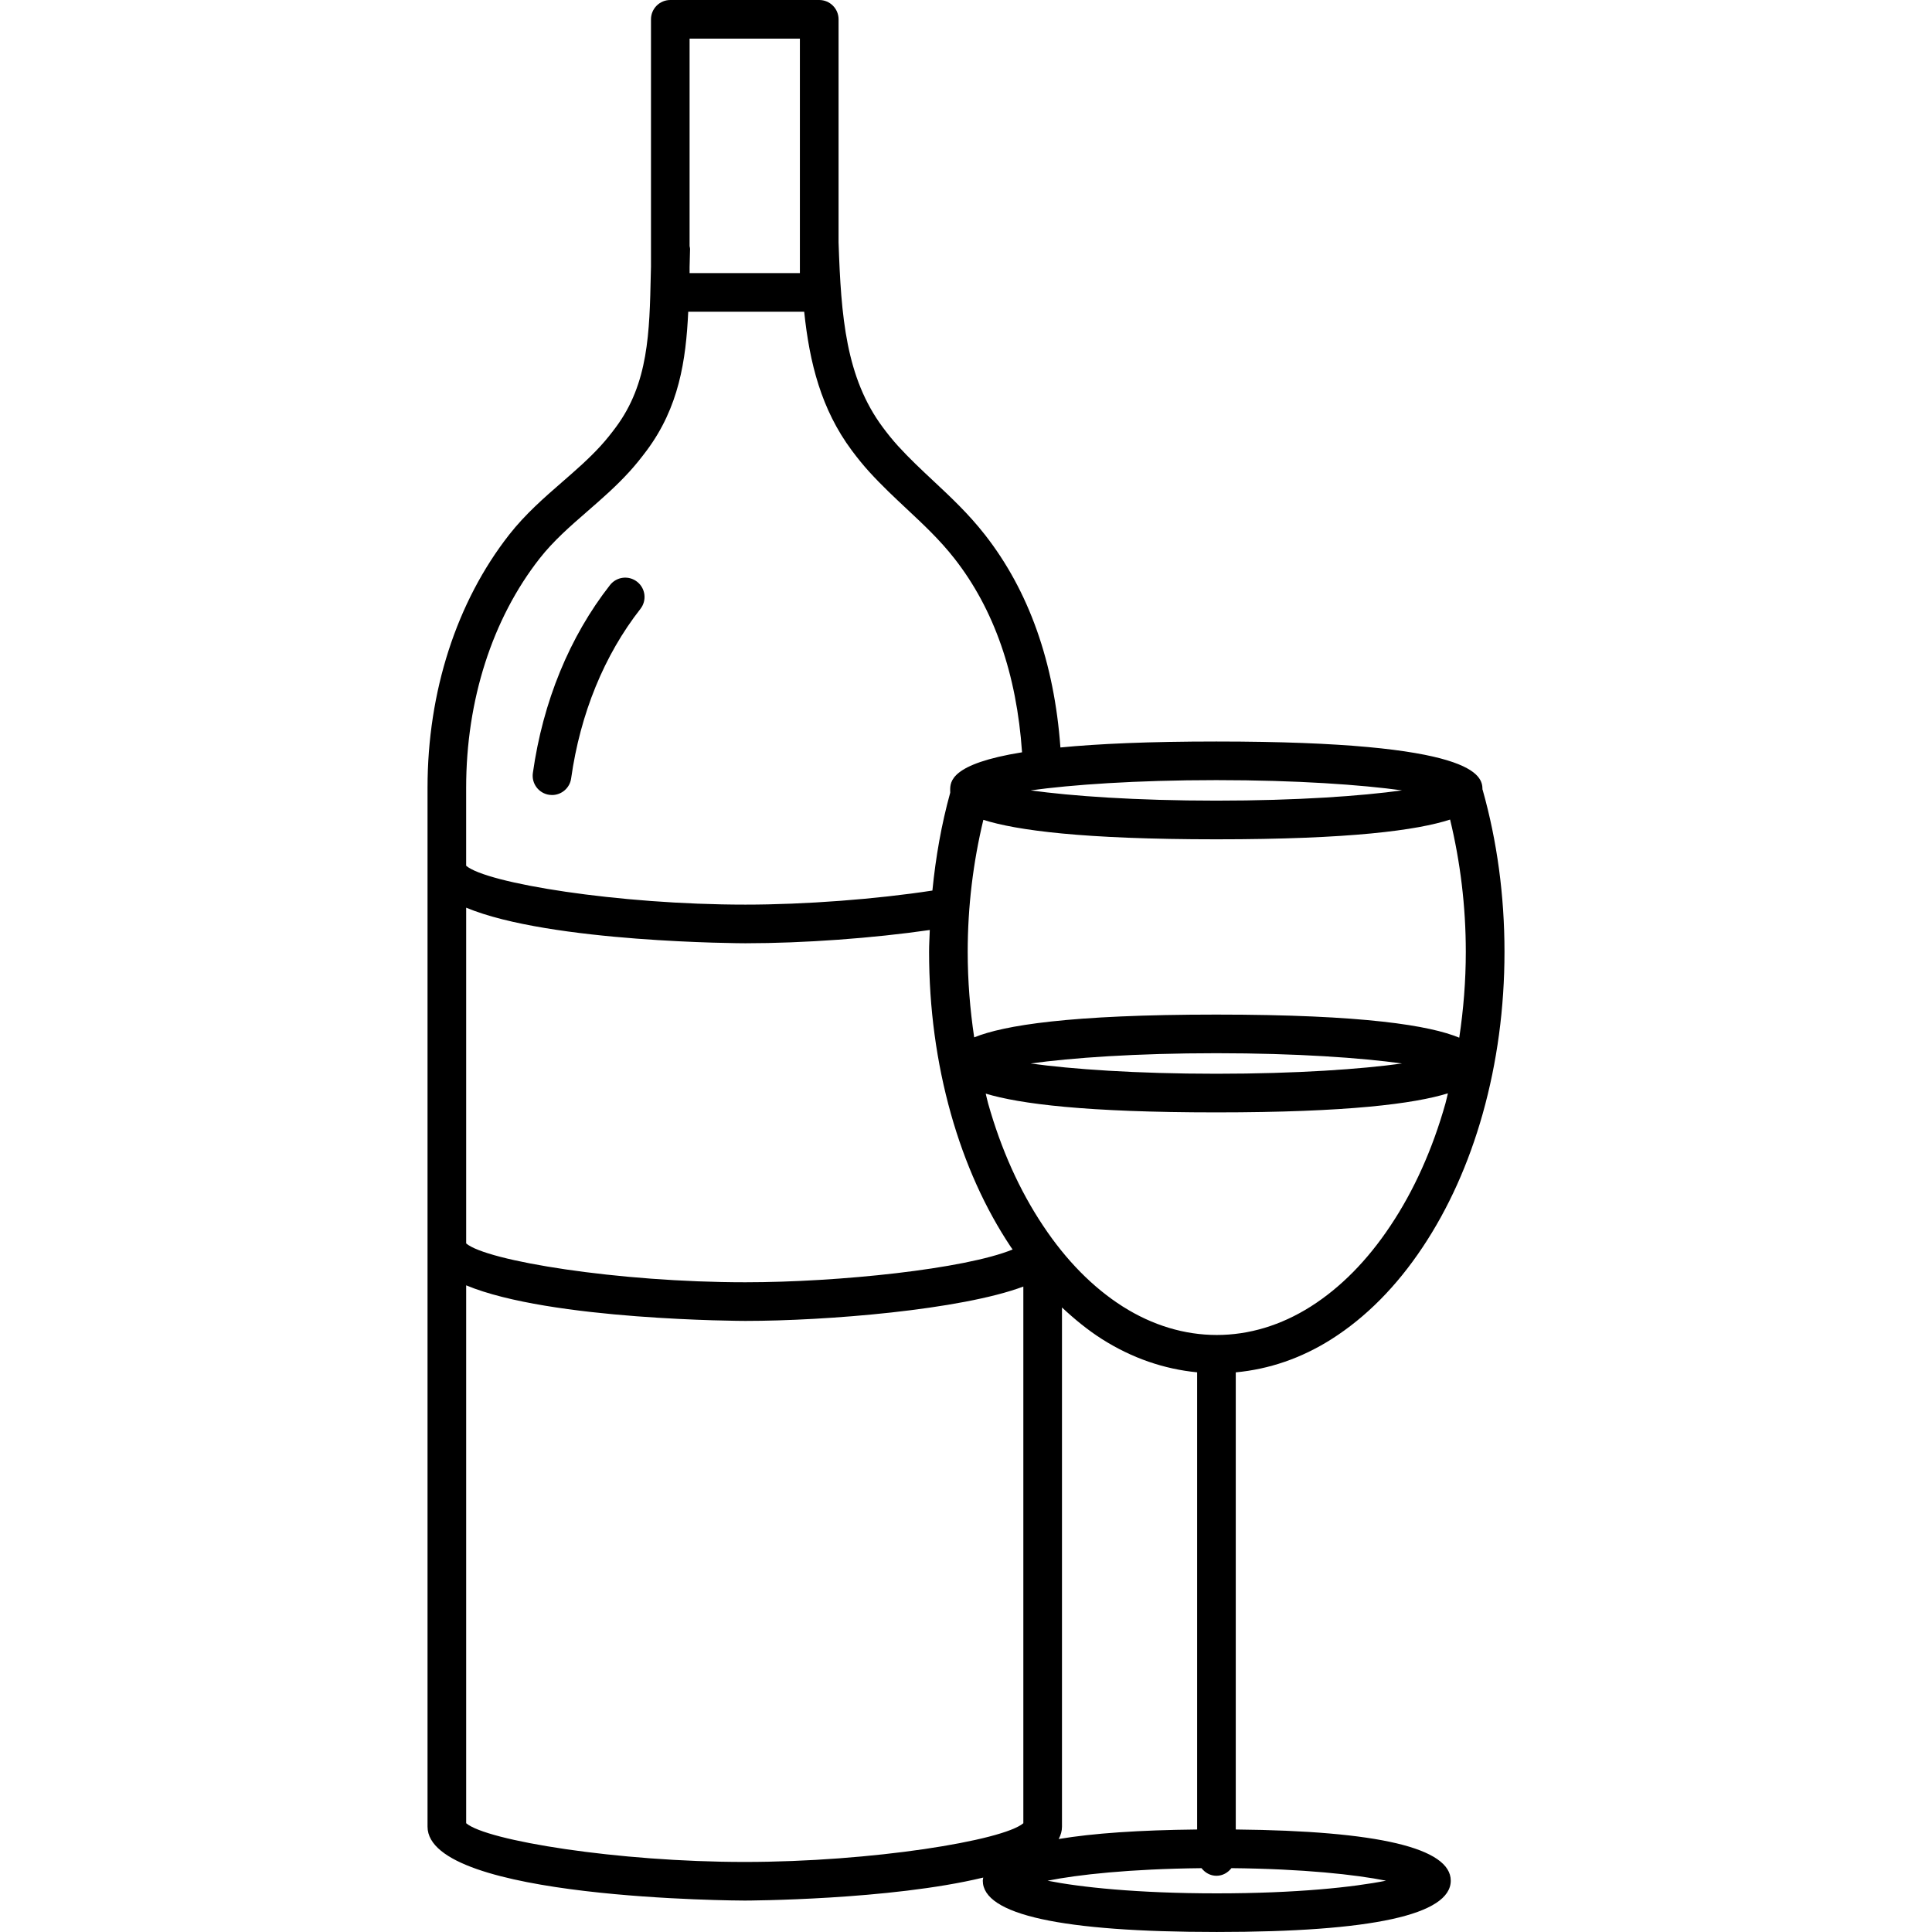 <?xml version="1.0" encoding="utf-8"?>
<!-- Generator: Adobe Illustrator 16.0.0, SVG Export Plug-In . SVG Version: 6.00 Build 0)  -->
<!DOCTYPE svg PUBLIC "-//W3C//DTD SVG 1.1//EN" "http://www.w3.org/Graphics/SVG/1.1/DTD/svg11.dtd">
<svg version="1.1" xmlns="http://www.w3.org/2000/svg" xmlns:xlink="http://www.w3.org/1999/xlink" x="0px" y="0px" width="100px"
	 height="100px" viewBox="0 0 100 100" enable-background="new 0 0 100 100" xml:space="preserve">
<g id="Calque_2">
</g>
<g id="v2">
	<path d="M27.581,40.01c0.52-3.693,1.901-7.057,3.993-9.728c0.34-0.434,0.969-0.512,1.404-0.17c0.435,0.34,0.511,0.969,0.17,1.404
		c-1.875,2.394-3.115,5.428-3.586,8.774c-0.07,0.5-0.499,0.86-0.989,0.86c-0.047,0-0.094-0.003-0.141-0.01
		C27.884,41.063,27.503,40.557,27.581,40.01z M63.963,71.033v23.661c7.379,0.072,11.128,0.961,11.128,2.649
		c0,1.763-4.075,2.656-12.111,2.656c-8.037,0-12.111-0.894-12.111-2.656c0-0.055,0.016-0.107,0.024-0.161
		c-4.827,1.169-12.235,1.191-12.345,1.191c-0.164,0-16.419-0.044-16.419-3.826V40.766c0-4.962,1.501-9.612,4.227-13.092
		c0.835-1.065,1.806-1.91,2.745-2.727c0.713-0.621,1.387-1.207,1.996-1.876c0.266-0.292,0.524-0.613,0.778-0.955
		c1.689-2.272,1.745-4.893,1.81-7.928c0.003-0.127,0.007-0.259,0.01-0.387V1c0-0.552,0.448-1,1-1h7.709c0.552,0,1,0.448,1,1v11.543
		c0.128,3.853,0.379,7.006,2.288,9.573c0.254,0.342,0.513,0.663,0.778,0.955c0.592,0.651,1.198,1.218,1.839,1.818
		c0.893,0.835,1.817,1.699,2.667,2.785c2.282,2.912,3.591,6.62,3.911,11.015c1.949-0.189,4.561-0.309,8.071-0.309
		c13.492,0,13.77,1.764,13.775,2.487c0.002,0.007,0.008,0.012,0.01,0.02c0.75,2.661,1.129,5.48,1.129,8.381
		c0,2.899-0.38,5.72-1.129,8.385c-0.727,2.579-1.773,4.9-3.108,6.903c-1.349,2.027-2.935,3.627-4.712,4.756
		C67.345,70.312,65.679,70.871,63.963,71.033z M61.963,94.694V71.031c-1.703-0.167-3.357-0.726-4.924-1.719
		c-0.727-0.462-1.412-1.022-2.071-1.638v26.875c0,0.226-0.062,0.438-0.171,0.638C56.581,94.888,58.976,94.725,61.963,94.694z
		 M24.128,64.359c1.049,0.905,7.862,2.011,14.453,2.011c4.833,0,11.375-0.687,13.833-1.697c-0.028-0.042-0.06-0.078-0.087-0.12
		c-1.335-1.999-2.381-4.321-3.108-6.9c-0.75-2.667-1.13-5.488-1.13-8.386c0-0.38,0.024-0.754,0.037-1.131
		c-2.936,0.425-6.518,0.687-9.544,0.687c-0.128,0-10.097-0.027-14.453-1.842V64.359z M50.898,42.435
		c-0.526,2.188-0.81,4.478-0.81,6.833c0,1.504,0.12,2.981,0.336,4.426c1.526-0.619,4.929-1.179,12.531-1.179
		c7.674,0,11.071,0.571,12.576,1.196c0.218-1.45,0.339-2.933,0.339-4.443c0-2.361-0.284-4.655-0.813-6.847
		c-1.705,0.553-5.146,1.022-12.102,1.022C56.063,43.442,52.619,42.981,50.898,42.435z M62.957,54.514
		c-4.177,0-7.509,0.24-9.611,0.532c2.103,0.291,5.435,0.531,9.611,0.531c4.177,0,7.509-0.24,9.612-0.531
		C70.466,54.754,67.134,54.514,62.957,54.514z M74.817,57.11c0.048-0.17,0.082-0.347,0.126-0.519
		c-1.743,0.537-5.183,0.986-11.987,0.986c-6.739,0-10.177-0.44-11.935-0.971c0.043,0.167,0.076,0.339,0.123,0.505
		c0.67,2.377,1.628,4.508,2.847,6.333c1.194,1.795,2.58,3.2,4.119,4.179c3.104,1.967,6.637,1.968,9.74-0.001
		c1.54-0.978,2.926-2.383,4.119-4.177C73.19,61.617,74.147,59.486,74.817,57.11z M62.957,40.379c-4.177,0-7.509,0.24-9.611,0.531
		c2.103,0.292,5.434,0.531,9.611,0.531c4.178,0,7.509-0.24,9.612-0.531C70.466,40.62,67.134,40.379,62.957,40.379z M35.693,2v10.737
		c0.005,0.049,0.025,0.092,0.024,0.143c-0.011,0.319-0.017,0.632-0.024,0.946v0.309h5.709V2H35.693z M24.128,40.766v4.045
		c1.049,0.906,7.862,2.012,14.453,2.012c3.084,0,6.763-0.279,9.68-0.728c0.171-1.734,0.47-3.431,0.922-5.065
		c-0.002-0.042-0.002-0.083-0.002-0.119c0-0.447,0.006-1.373,3.72-1.972C52.624,34.9,51.45,31.523,49.4,28.907
		c-0.755-0.963-1.583-1.738-2.459-2.558c-0.642-0.601-1.306-1.222-1.953-1.933c-0.294-0.324-0.599-0.696-0.904-1.107
		c-1.575-2.118-2.184-4.528-2.459-7.174h-6.002c-0.118,2.534-0.485,4.943-2.143,7.175c-0.312,0.419-0.607,0.781-0.904,1.107
		c-0.687,0.756-1.437,1.408-2.163,2.04c-0.908,0.79-1.766,1.536-2.483,2.451C25.479,32.037,24.128,36.248,24.128,40.766z
		 M38.548,96.374c6.574,0,13.366-1.102,14.42-2.004V66.592c-3.226,1.209-10.201,1.778-14.386,1.778
		c-0.128,0-10.097-0.027-14.453-1.841v27.841C25.182,95.272,31.974,96.374,38.548,96.374z M71.74,97.344
		c-1.563-0.313-4.264-0.612-8.001-0.649c-0.183,0.234-0.455,0.395-0.775,0.395s-0.592-0.16-0.775-0.394
		c-3.719,0.039-6.409,0.337-7.967,0.649C55.889,97.677,58.84,98,62.98,98C67.121,98,70.072,97.677,71.74,97.344z"/>
</g>
</svg>
